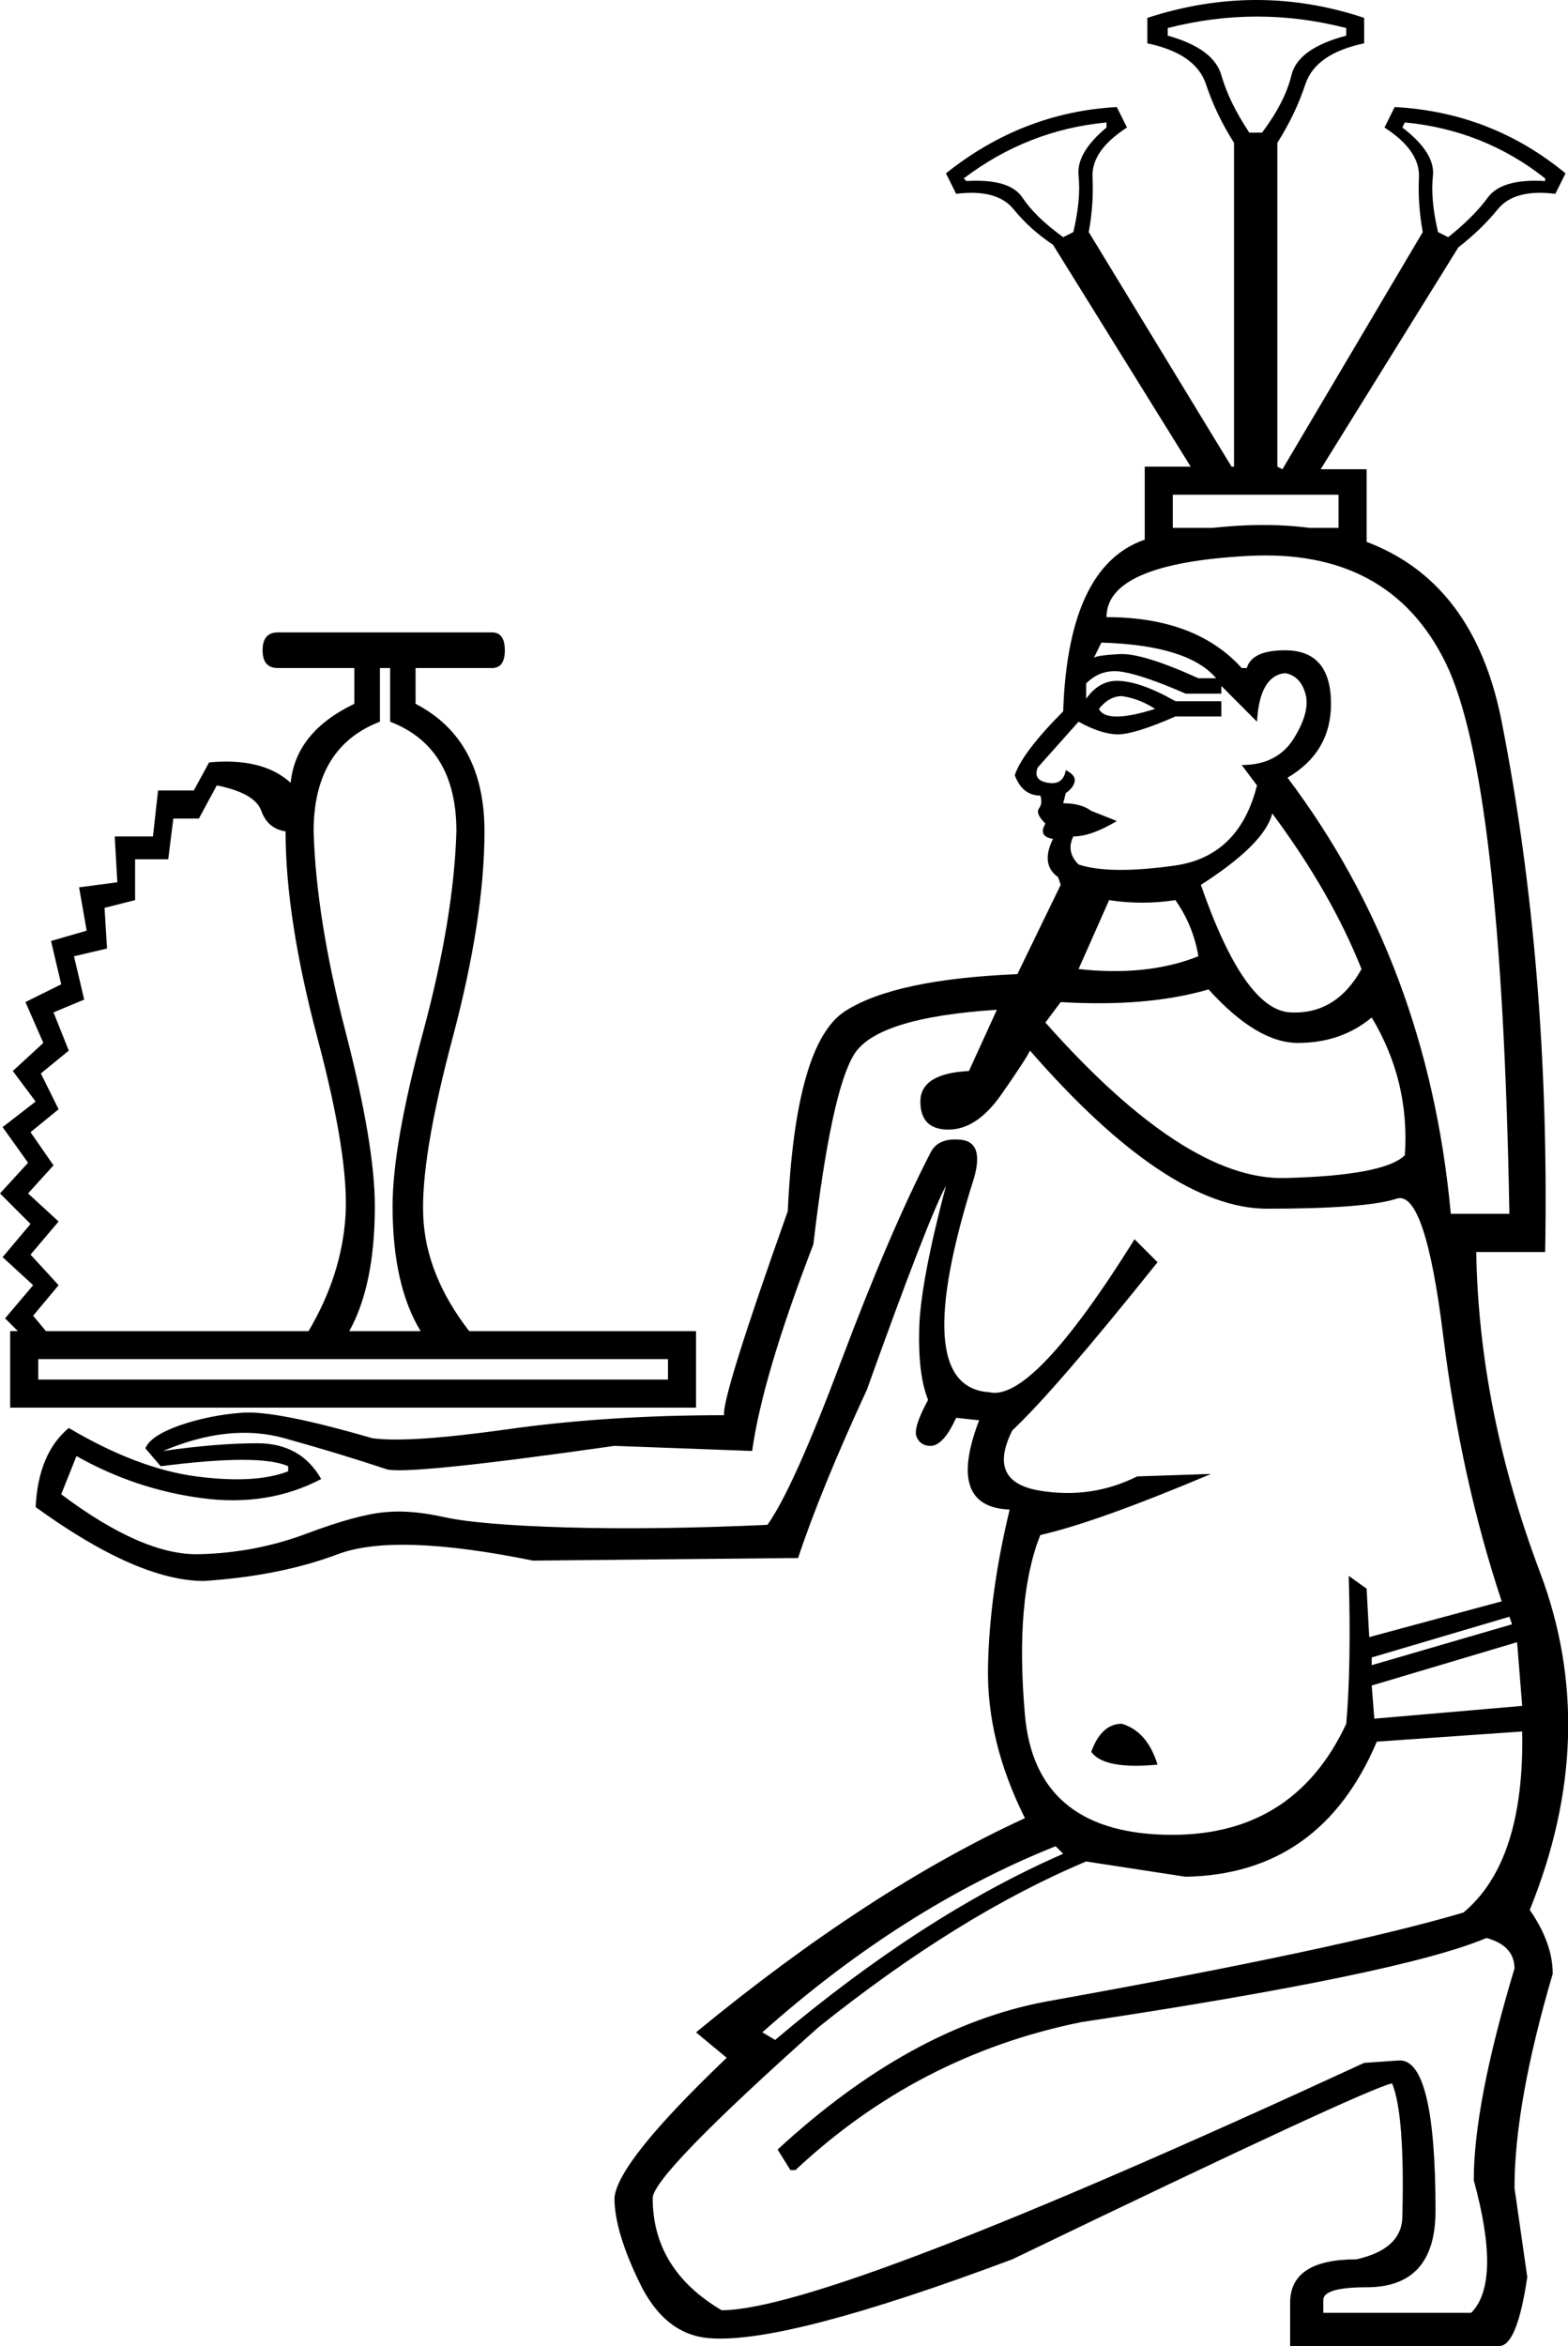 <?xml version='1.0' encoding ='UTF-8' standalone='yes'?>
<svg width='12.014' height='17.973' xmlns:inkscape='http://www.inkscape.org/namespaces/inkscape'>
<path style='fill:#000000; stroke:none' d=' M 8.478 4.728  Q 9.162 4.728 9.514 5.118  L 9.553 5.118  Q 9.592 4.982 9.846 4.982  Q 10.198 4.982 10.198 5.392  Q 10.198 5.763 9.865 5.958  Q 10.94 7.384 11.116 9.299  L 11.565 9.299  Q 11.506 5.958 11.077 5.079  Q 10.647 4.2 9.563 4.259  Q 8.478 4.317 8.478 4.728  Z  M 8.381 5.04  Q 8.4 5.021 8.576 5.011  Q 8.752 5.001 9.182 5.196  L 9.318 5.196  Q 9.104 4.943 8.439 4.923  L 8.381 5.04  Z  M 9.358 5.372  L 9.358 5.489  L 9.006 5.489  Q 8.693 5.626 8.566 5.626  Q 8.439 5.626 8.264 5.529  L 7.951 5.88  Q 7.912 5.978 8.029 5.997  Q 8.146 6.017 8.166 5.9  Q 8.244 5.939 8.234 5.988  Q 8.224 6.036 8.166 6.076  L 8.146 6.154  Q 8.283 6.154 8.361 6.212  L 8.557 6.29  Q 8.361 6.408 8.224 6.408  Q 8.166 6.525 8.264 6.623  Q 8.498 6.701 8.996 6.632  Q 9.494 6.564 9.631 6.017  L 9.514 5.861  Q 9.787 5.861 9.914 5.656  Q 10.041 5.45 10.002 5.314  Q 9.963 5.177 9.846 5.157  Q 9.651 5.177 9.631 5.529  L 9.358 5.255  L 9.358 5.314  L 9.084 5.314  Q 8.771 5.177 8.605 5.148  Q 8.439 5.118 8.322 5.236  L 8.322 5.353  Q 8.42 5.216 8.557 5.216  Q 8.732 5.216 9.006 5.372  L 9.358 5.372  Z  M 8.85 5.431  Q 8.732 5.353 8.596 5.333  Q 8.498 5.333 8.42 5.431  Q 8.478 5.548 8.85 5.431  Z  M 9.748 6.232  Q 9.69 6.466 9.201 6.779  Q 9.533 7.736 9.885 7.756  Q 10.237 7.775 10.432 7.424  Q 10.198 6.837 9.748 6.232  Z  M 8.264 7.424  Q 8.791 7.482 9.182 7.326  Q 9.143 7.091 9.006 6.896  Q 8.752 6.935 8.498 6.896  L 8.264 7.424  Z  M 8.127 7.677  L 8.01 7.834  Q 9.084 9.045 9.846 9.025  Q 10.608 9.006 10.764 8.85  Q 10.803 8.283 10.51 7.795  Q 10.276 7.99 9.944 7.99  Q 9.631 7.99 9.26 7.58  Q 8.791 7.717 8.127 7.677  Z  M 7.13 8.83  Q 7.189 8.713 7.365 8.732  Q 7.541 8.752 7.463 9.025  Q 6.955 10.627 7.58 10.666  Q 7.912 10.745 8.693 9.494  L 8.869 9.67  Q 8.088 10.647 7.756 10.959  Q 7.56 11.35 7.961 11.419  Q 8.361 11.487 8.713 11.311  L 9.279 11.292  Q 8.4 11.663 7.971 11.76  Q 7.775 12.249 7.853 13.138  Q 7.931 14.027 8.918 14.056  Q 9.905 14.085 10.315 13.206  Q 10.354 12.757 10.334 12.073  L 10.471 12.171  L 10.491 12.542  L 11.506 12.268  Q 11.194 11.331 11.057 10.227  Q 10.92 9.123 10.705 9.182  Q 10.471 9.26 9.709 9.26  Q 8.947 9.26 7.892 8.049  Q 7.853 8.127 7.668 8.391  Q 7.482 8.654 7.267 8.654  Q 7.052 8.654 7.052 8.439  Q 7.052 8.224 7.424 8.205  L 7.638 7.736  Q 6.72 7.795 6.544 8.078  Q 6.369 8.361 6.232 9.533  Q 5.841 10.549 5.763 11.116  L 4.708 11.077  Q 3.067 11.311 2.95 11.252  Q 2.598 11.135 2.178 11.018  Q 1.758 10.901 1.25 11.116  Q 1.661 11.057 1.973 11.057  Q 2.305 11.057 2.461 11.331  Q 2.051 11.546 1.543 11.477  Q 1.035 11.409 0.586 11.155  L 0.469 11.448  Q 1.094 11.917 1.524 11.907  Q 1.954 11.897 2.344 11.751  Q 2.735 11.604 2.95 11.585  Q 3.145 11.565 3.409 11.624  Q 3.673 11.682 4.347 11.702  Q 5.021 11.721 5.88 11.682  Q 6.076 11.409 6.447 10.422  Q 6.818 9.436 7.13 8.83  Z  M 5.118 10.412  L 0.293 10.412  L 0.293 10.569  L 5.118 10.569  L 5.118 10.412  Z  M 10.51 12.698  L 10.51 12.757  L 11.585 12.444  L 11.565 12.386  L 10.51 12.698  Z  M 10.51 12.913  L 10.53 13.167  L 11.663 13.069  L 11.624 12.581  L 10.51 12.913  Z  M 10.549 13.343  Q 10.119 14.359 9.084 14.378  L 8.322 14.261  Q 7.345 14.671 6.271 15.531  Q 5.001 16.664 5.001 16.84  Q 5.001 17.387 5.529 17.699  Q 6.349 17.699 10.452 15.804  L 10.725 15.785  Q 10.999 15.785 10.999 16.937  Q 10.999 17.523 10.471 17.523  Q 10.139 17.523 10.139 17.621  L 10.139 17.719  L 11.272 17.719  Q 11.506 17.484 11.292 16.703  Q 11.292 16.117 11.604 15.081  Q 11.604 14.906 11.389 14.847  Q 10.745 15.121 8.283 15.492  Q 7.033 15.746 6.095 16.625  L 6.056 16.625  L 5.958 16.468  Q 6.974 15.531 8.01 15.335  Q 10.295 14.925 11.213 14.652  Q 11.682 14.261 11.663 13.265  L 10.549 13.343  Z  M 8.596 13.206  Q 8.791 13.265 8.869 13.519  Q 8.459 13.558 8.361 13.421  Q 8.439 13.206 8.596 13.206  Z  M 5.841 15.57  L 5.939 15.628  Q 7.072 14.671 8.146 14.202  L 8.088 14.144  Q 6.916 14.613 5.841 15.57  Z  M 2.911 5.118  L 2.911 5.529  Q 2.403 5.724 2.403 6.369  Q 2.422 7.033 2.647 7.902  Q 2.872 8.771 2.872 9.24  Q 2.872 9.846 2.676 10.198  L 3.223 10.198  Q 3.008 9.846 3.008 9.24  Q 3.008 8.771 3.243 7.902  Q 3.477 7.033 3.497 6.369  Q 3.497 5.724 2.989 5.529  L 2.989 5.118  L 2.911 5.118  Z  M 0.273 11.546  Q 0.293 11.135 0.527 10.94  Q 1.055 11.252 1.504 11.311  Q 1.954 11.37 2.208 11.272  L 2.208 11.233  Q 1.993 11.135 1.231 11.233  L 1.114 11.096  Q 1.153 10.999 1.377 10.92  Q 1.602 10.842 1.856 10.823  Q 2.11 10.803 2.852 11.018  Q 3.126 11.057 3.888 10.95  Q 4.649 10.842 5.548 10.842  Q 5.529 10.705 6.036 9.279  Q 6.095 7.99 6.476 7.746  Q 6.857 7.502 7.795 7.463  L 8.127 6.779  L 8.107 6.72  Q 7.971 6.623 8.068 6.427  Q 7.951 6.408 8.01 6.31  Q 7.931 6.232 7.961 6.193  Q 7.99 6.154 7.971 6.095  Q 7.834 6.095 7.775 5.939  Q 7.834 5.763 8.146 5.45  Q 8.185 4.298 8.811 4.122  Q 11.135 3.634 11.506 5.529  Q 11.878 7.424 11.839 9.592  L 11.311 9.592  Q 11.331 10.803 11.799 12.044  Q 12.268 13.284 11.721 14.632  Q 11.897 14.886 11.897 15.121  Q 11.604 16.117 11.604 16.762  L 11.702 17.445  Q 11.624 17.973 11.487 17.973  L 9.885 17.973  L 9.885 17.641  Q 9.885 17.309 10.393 17.309  Q 10.745 17.23 10.745 16.976  Q 10.764 16.195 10.666 15.961  Q 10.471 16 7.756 17.309  Q 6.036 17.953 5.45 17.914  Q 5.099 17.895 4.903 17.494  Q 4.708 17.094 4.708 16.84  Q 4.728 16.566 5.568 15.765  L 5.333 15.57  Q 6.662 14.476 7.853 13.929  Q 7.56 13.343 7.57 12.776  Q 7.58 12.21 7.736 11.565  Q 7.248 11.546 7.502 10.881  L 7.326 10.862  Q 7.228 11.077 7.13 11.077  Q 7.052 11.077 7.023 11.008  Q 6.994 10.94 7.111 10.725  Q 7.033 10.53 7.043 10.178  Q 7.052 9.826 7.248 9.084  Q 7.111 9.338 6.642 10.647  Q 6.29 11.409 6.115 11.936  L 4.083 11.956  Q 3.028 11.741 2.588 11.907  Q 2.149 12.073 1.563 12.112  Q 1.055 12.112 0.273 11.546  Z  M 9.67 1.016  Q 9.846 0.781 9.895 0.576  Q 9.944 0.371 10.315 0.273  L 10.315 0.215  Q 9.631 0.039 8.947 0.215  L 8.947 0.273  Q 9.299 0.371 9.358 0.576  Q 9.416 0.781 9.572 1.016  L 9.67 1.016  Z  M 11.096 1.817  Q 11.292 1.661 11.399 1.514  Q 11.506 1.367 11.839 1.387  L 11.839 1.367  Q 11.37 0.996 10.764 0.938  L 10.745 0.977  Q 10.999 1.172 10.979 1.348  Q 10.959 1.524 11.018 1.778  L 11.096 1.817  Z  M 8.224 1.778  Q 8.283 1.524 8.264 1.348  Q 8.244 1.172 8.478 0.977  L 8.478 0.938  Q 7.873 0.996 7.384 1.367  L 7.404 1.387  Q 7.736 1.367 7.834 1.514  Q 7.931 1.661 8.146 1.817  L 8.224 1.778  Z  M 8.986 4.044  L 10.256 4.044  L 10.256 3.79  L 8.986 3.79  L 8.986 4.044  Z  M 10.471 3.595  L 10.471 4.22  L 8.771 4.22  L 8.771 3.575  L 9.123 3.575  L 8.068 1.875  Q 7.892 1.758 7.765 1.602  Q 7.638 1.446 7.326 1.485  L 7.248 1.328  Q 7.834 0.86 8.557 0.82  L 8.635 0.977  Q 8.361 1.153 8.371 1.358  Q 8.381 1.563 8.342 1.778  L 9.436 3.575  L 9.455 3.575  L 9.455 1.094  Q 9.318 0.879 9.24 0.645  Q 9.162 0.41 8.791 0.332  L 8.791 0.137  Q 9.631 -0.137 10.452 0.137  L 10.452 0.332  Q 10.08 0.41 10.002 0.645  Q 9.924 0.879 9.787 1.094  L 9.787 3.575  L 9.826 3.595  L 10.901 1.778  Q 10.862 1.563 10.872 1.358  Q 10.881 1.153 10.608 0.977  L 10.686 0.82  Q 11.428 0.86 11.995 1.328  L 11.917 1.485  Q 11.604 1.446 11.477 1.602  Q 11.35 1.758 11.174 1.895  L 10.119 3.595  L 10.471 3.595  Z  M 0.137 10.198  L 0.039 10.1  L 0.254 9.846  L 0.02 9.631  L 0.234 9.377  L 0 9.143  L 0.215 8.908  L 0.02 8.635  L 0.273 8.439  L 0.098 8.205  L 0.332 7.99  L 0.195 7.677  L 0.469 7.541  L 0.391 7.209  L 0.664 7.13  L 0.606 6.798  L 0.899 6.759  L 0.879 6.408  L 1.172 6.408  L 1.211 6.056  L 1.485 6.056  L 1.602 5.841  Q 2.012 5.802 2.227 5.997  Q 2.266 5.607 2.715 5.392  L 2.715 5.118  L 2.129 5.118  Q 2.012 5.118 2.012 4.982  Q 2.012 4.845 2.129 4.845  L 3.77 4.845  Q 3.868 4.845 3.868 4.982  Q 3.868 5.118 3.77 5.118  L 3.184 5.118  L 3.184 5.392  Q 3.712 5.665 3.712 6.369  Q 3.712 7.033 3.468 7.951  Q 3.223 8.869 3.243 9.318  Q 3.262 9.768 3.595 10.198  L 3.595 10.198  L 5.333 10.198  L 5.333 10.784  L 0.078 10.784  L 0.078 10.198  L 0.137 10.198  Z  M 2.364 10.198  L 2.364 10.198  Q 2.618 9.768 2.647 9.318  Q 2.676 8.869 2.432 7.951  Q 2.188 7.033 2.188 6.369  Q 2.188 6.251 2.188 6.369  Q 2.051 6.349 2.002 6.212  Q 1.954 6.076 1.661 6.017  L 1.524 6.271  L 1.328 6.271  L 1.289 6.583  L 1.035 6.583  L 1.035 6.896  L 1.035 6.896  L 0.801 6.955  L 0.82 7.267  L 0.567 7.326  L 0.645 7.658  L 0.41 7.756  L 0.527 8.049  L 0.313 8.224  L 0.449 8.498  L 0.234 8.674  L 0.41 8.928  L 0.215 9.143  L 0.449 9.358  L 0.234 9.612  L 0.449 9.846  L 0.254 10.08  L 0.352 10.198  L 2.364 10.198  Z '/></svg>
